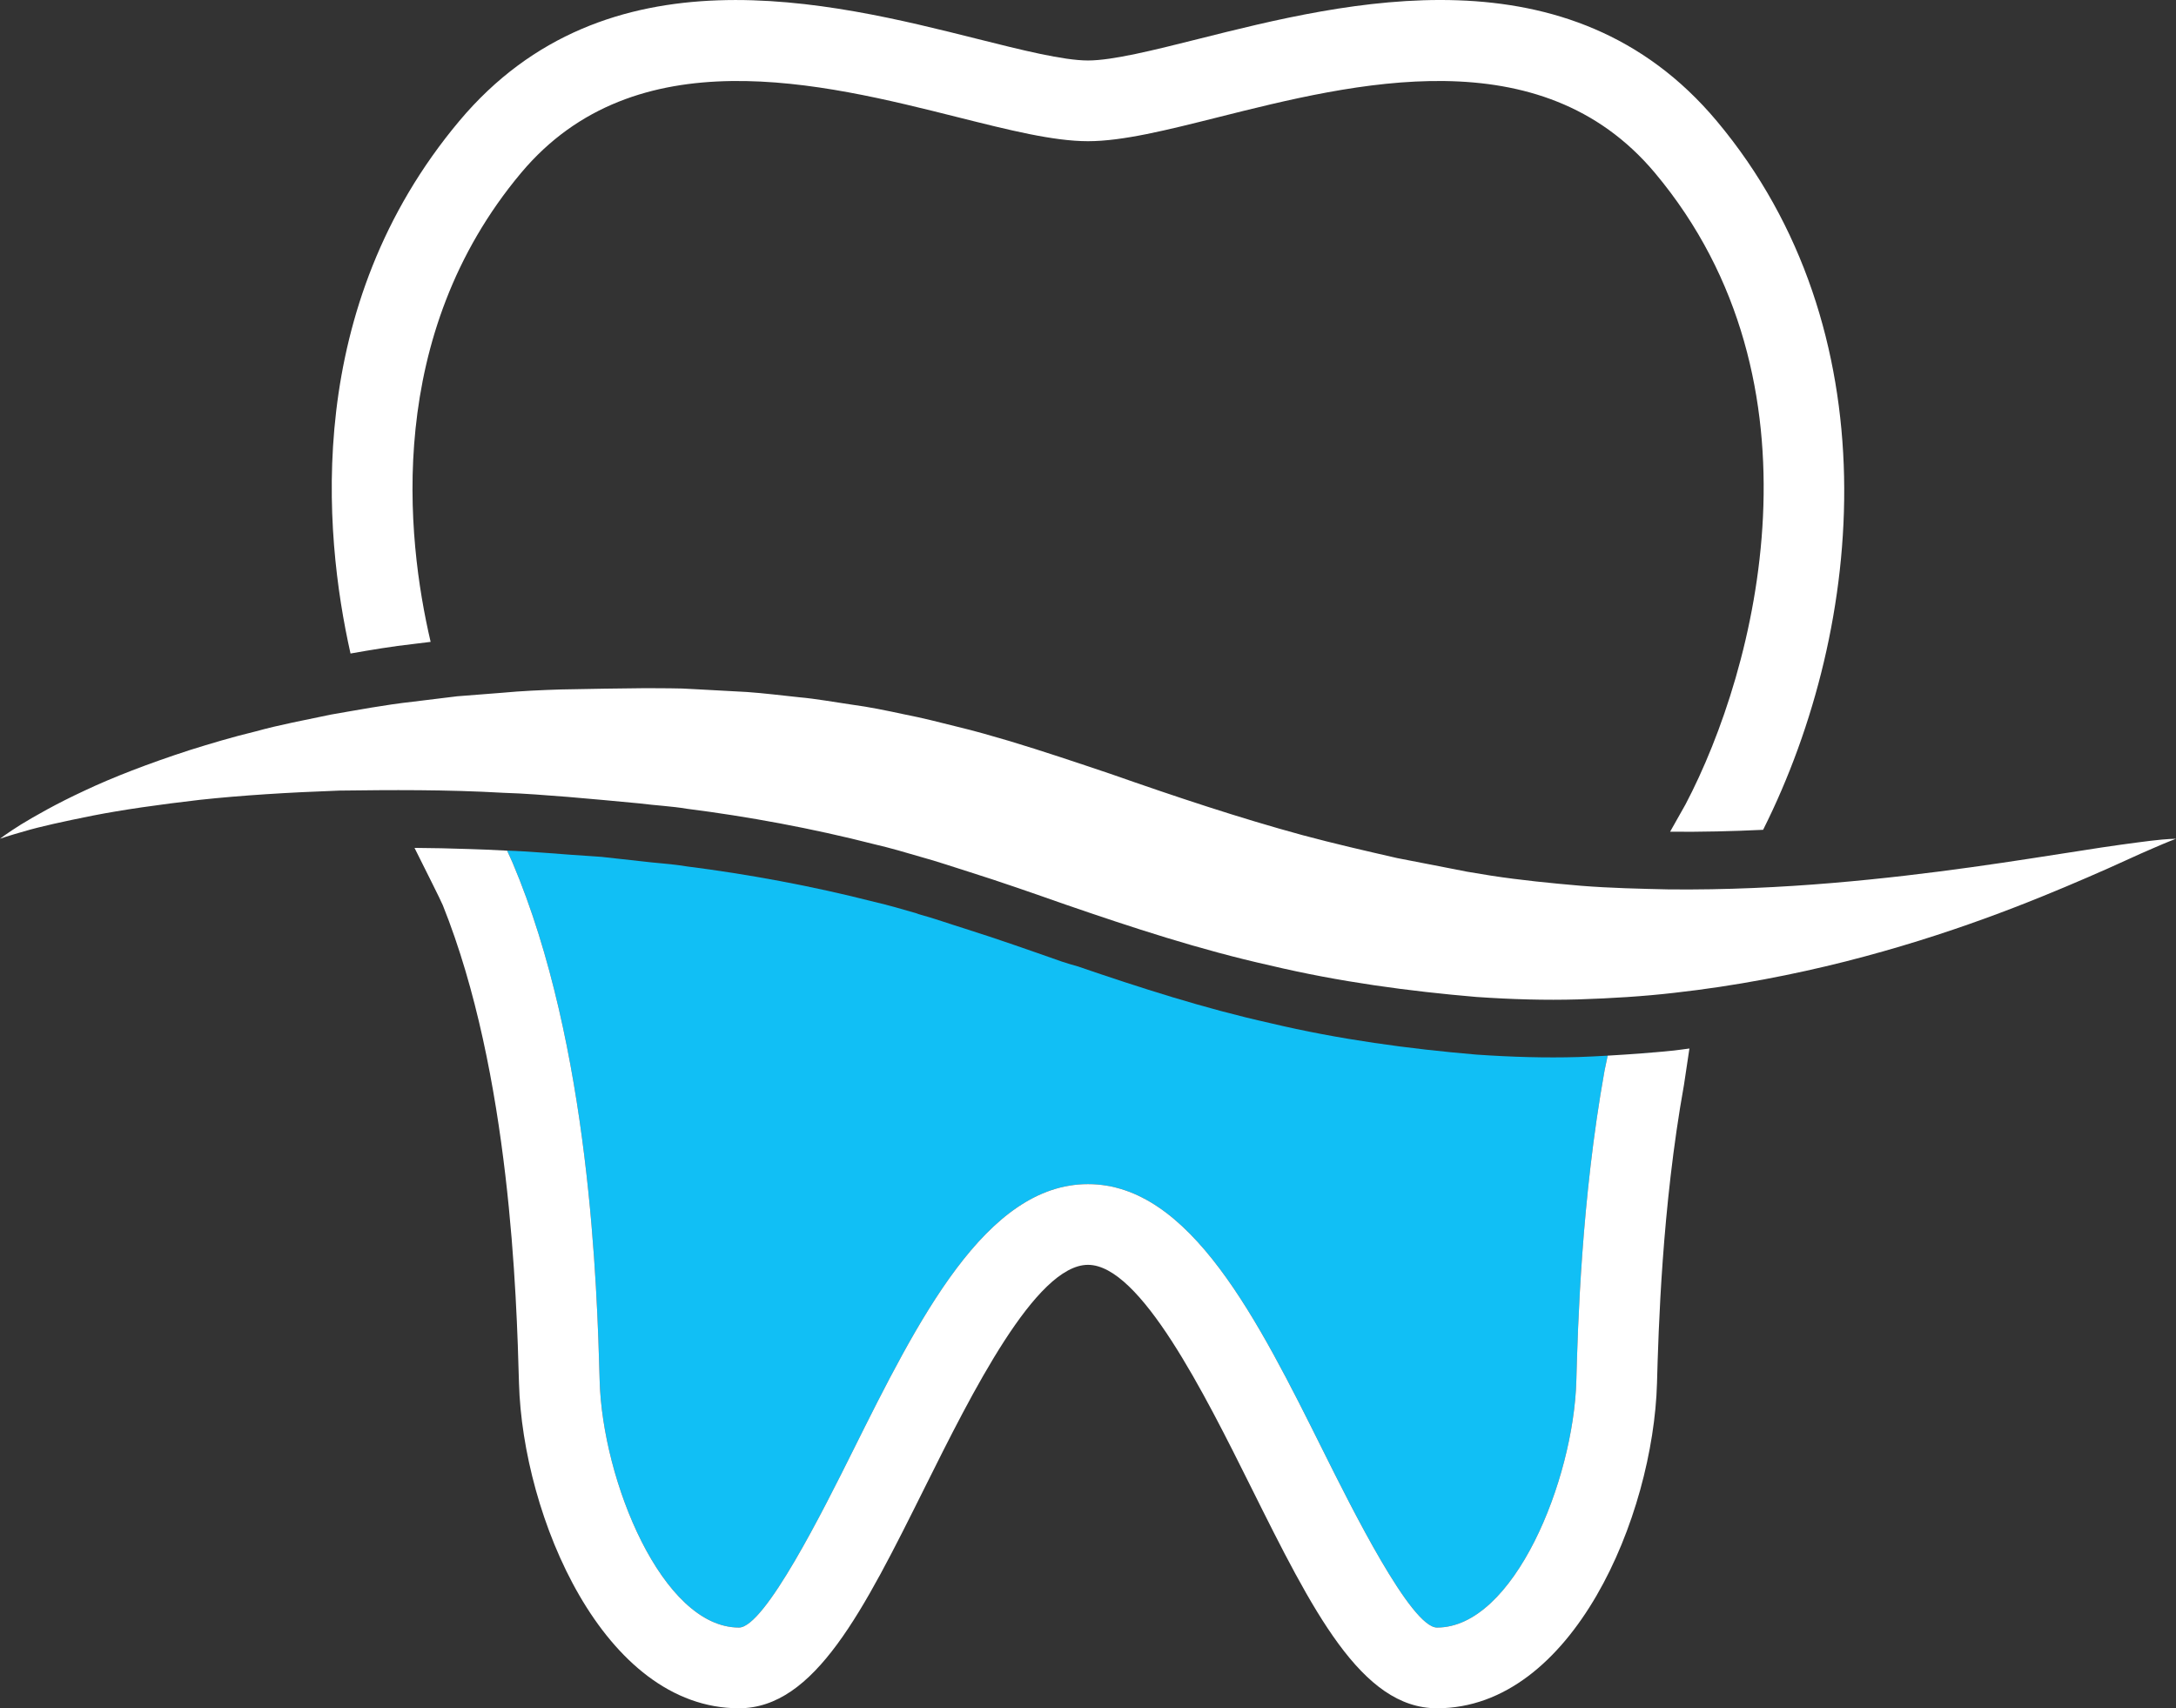 <svg version="1.1" id="图层_1" x="0px" y="0px" width="200px" height="156.984px" viewBox="0 0 200 156.984" enable-background="new 0 0 200 156.984" xml:space="preserve" xmlns="http://www.w3.org/2000/svg" xmlns:xlink="http://www.w3.org/1999/xlink" xmlns:xml="http://www.w3.org/XML/1998/namespace">
  <rect x="0" y="0" width="200" height="156.984" fill="#333333" stroke="none"/>
  <path fill="#FFFFFF" d="M197.674,77.264c-1.508,0.188-3.723,0.478-6.498,0.926c-5.557,0.854-13.427,2.166-22.785,2.955
	c-4.677,0.393-9.725,0.641-15.01,0.588c-2.643-0.059-5.342-0.116-8.081-0.334c-2.735-0.235-5.535-0.513-8.231-0.926
	c-0.74-0.122-1.482-0.245-2.229-0.367c-0.691-0.136-1.386-0.271-2.083-0.408c-1.438-0.279-2.888-0.56-4.345-0.844
	c-2.887-0.661-5.801-1.329-8.704-2.109c-5.81-1.582-11.606-3.513-17.64-5.628c-3.044-1.025-6.127-2.066-9.297-3.021
	c-1.59-0.468-3.172-0.927-4.796-1.314c-1.611-0.407-3.216-0.815-4.845-1.131c-1.619-0.348-3.234-0.684-4.859-0.9
	c-1.621-0.233-3.229-0.534-4.834-0.677c-1.605-0.168-3.188-0.369-4.783-0.482c-1.605-0.087-3.197-0.174-4.778-0.259
	c-0.798-0.05-1.571-0.082-2.302-0.08c-0.742-0.004-1.482-0.008-2.219-0.013c-0.737,0-6.715,0.085-7.807,0.119
	c-1.816,0.058-3.605,0.136-5.365,0.302c-1.406,0.109-2.793,0.219-4.158,0.325c-1.361,0.167-2.703,0.331-4.021,0.492
	c-2.635,0.291-5.168,0.776-7.586,1.19c-2.416,0.511-4.727,0.936-6.895,1.54c-2.178,0.523-4.219,1.14-6.122,1.735
	c-3.8,1.237-7.042,2.492-9.629,3.715c-2.595,1.202-4.541,2.321-5.841,3.11C0.637,76.576,0,77.077,0,77.077s0.767-0.27,2.209-0.677
	c1.438-0.428,3.591-0.903,6.309-1.447c2.723-0.534,6.055-1.012,9.859-1.452c3.814-0.412,8.123-0.68,12.809-0.848
	c4.699-0.06,9.764-0.102,15.124,0.205c1.909,0.056,3.858,0.221,5.836,0.371c0.792,0.06,5.888,0.52,6.62,0.6
	c1.438,0.187,3.004,0.26,4.367,0.494c5.592,0.709,11.486,1.79,17.232,3.261c1.449,0.333,2.891,0.761,4.336,1.183
	c1.447,0.392,2.893,0.899,4.351,1.35c2.914,0.916,5.876,1.955,8.876,3.007c6.037,2.081,12.391,4.169,18.801,5.596
	c6.396,1.521,12.807,2.372,18.963,2.897c3.261,0.223,6.346,0.313,9.375,0.225c3.026-0.096,5.971-0.275,8.813-0.604
	c5.686-0.635,10.96-1.673,15.734-2.878c9.554-2.424,17.09-5.495,22.27-7.737c2.595-1.112,4.592-2.078,5.979-2.659
	c1.379-0.604,2.139-0.886,2.139-0.886S199.186,77.081,197.674,77.264z" class="color c1"/>
  <path fill="#11BFF5" d="M47.115,79.282c7.146,16.885,7.766,39.139,8.002,47.616c0.254,9.128,5.742,22.668,12.804,22.668
	c2.377,0,7.827-10.938,10.446-16.194c6.016-12.073,12.236-24.556,21.633-24.556c9.397,0,15.618,12.482,21.635,24.556
	c2.619,5.256,8.068,16.194,10.445,16.194c7.063,0,12.55-13.54,12.804-22.668c0.139-5.002,0.462-16.647,2.591-28.501
	c0.009-0.052,0.139-0.666,0.291-1.387c-0.894,0.051-1.787,0.1-2.699,0.129c-3.029,0.089-6.114-0.002-9.375-0.225
	c-6.156-0.525-12.566-1.376-18.963-2.897c-6.02-1.34-11.984-3.262-17.688-5.215c-0.487-0.141-0.977-0.273-1.459-0.44
	c-2.996-1.053-5.947-2.093-8.84-3.005c-1.447-0.449-2.881-0.962-4.313-1.353c-0.063-0.019-0.126-0.05-0.189-0.072
	c-1.29-0.377-2.579-0.752-3.874-1.05c-5.746-1.471-11.641-2.552-17.232-3.261c-1.363-0.234-2.929-0.308-4.367-0.494
	c-0.732-0.08-1.461-0.16-2.188-0.241l-1.084-0.119l-0.136-0.015c-0.11-0.007,0.075,0.001,0.032-0.002l-0.066-0.005l-0.264-0.018
	l-0.525-0.037c-2.801-0.163-5.552-0.456-8.226-0.534c0.101,0.003,0.202,0.011,0.302,0.015C46.876,78.751,47.076,79.19,47.115,79.282
	z" class="color c2"/>
  <path fill="#11BFF5" d="M43.107,78.021c0,0.001,0.001,0.002,0.001,0.003c1.058,0.036,2.117,0.072,3.201,0.134
	C45.227,78.096,44.166,78.056,43.107,78.021z" class="color c2"/>
  <path fill="#11BFF5" d="M152.04,96.701c-0.9,0.083-1.813,0.149-2.729,0.214c0.919-0.057,1.828-0.126,2.729-0.206
	C152.039,96.706,152.039,96.704,152.04,96.701z" class="color c2"/>
  <path fill="#FFFFFF" d="M152.039,96.709c-0.9,0.08-1.81,0.149-2.729,0.206c-0.516,0.031-1.025,0.069-1.545,0.096l0,0
	c-0.152,0.721-0.282,1.335-0.291,1.387c-2.129,11.854-2.452,23.499-2.591,28.501c-0.254,9.128-5.741,22.668-12.804,22.668
	c-2.377,0-7.826-10.938-10.445-16.194c-6.017-12.073-12.237-24.556-21.635-24.556c-9.396,0-15.617,12.482-21.633,24.556
	c-2.619,5.256-8.069,16.194-10.446,16.194c-7.062,0-12.55-13.54-12.804-22.668c-0.236-8.478-0.855-30.731-8.002-47.616
	c-0.039-0.092-0.239-0.531-0.504-1.11c-0.1-0.004-0.201-0.012-0.302-0.015c-1.084-0.062-2.144-0.098-3.201-0.134
	c-1.698-0.058-3.376-0.097-5.009-0.106c0.941,1.886,2.422,4.824,2.602,5.271c6.209,15.48,6.78,35.999,7.001,43.917
	c0.339,12.212,7.734,29.879,20.219,29.879c6.969,0,11.434-8.96,17.087-20.306c4.299-8.628,10.187-20.444,14.992-20.444
	c4.807,0,10.694,11.817,14.994,20.446c5.652,11.344,10.117,20.304,17.086,20.304c12.484,0,19.88-17.667,20.219-29.88
	c0.135-4.839,0.447-16.104,2.481-27.419c0.013-0.074,0.299-1.993,0.499-3.332c-0.47,0.058-0.925,0.13-1.4,0.183
	C153.274,96.606,152.654,96.654,152.039,96.709z" class="color c1"/>
  <path fill="#FFFFFF" d="M38.004,59.179c0.517-0.063,1.053-0.129,1.576-0.193c-2.269-9.689-4.201-28.165,8.314-43.098
	c10.522-12.55,27.643-8.254,40.143-5.115c4.711,1.182,8.778,2.203,11.963,2.203c3.186,0,7.253-1.021,11.963-2.203
	c12.5-3.139,29.621-7.435,40.143,5.115c16.174,19.297,9.375,45.562,2.809,58.039c-0.099,0.188-0.814,1.45-1.414,2.507
	c2.935,0.026,5.785-0.045,8.549-0.177c9.479-18.881,11.785-45.995-4.26-65.134C144.285-4.99,123.747,0.164,110.156,3.578
	C106.1,4.596,102.268,5.558,100,5.558s-6.1-0.962-10.156-1.979c-13.59-3.412-34.127-8.567-47.633,7.545
	C27.886,28.21,29.699,48.859,32.217,60.056C34.084,59.729,36.015,59.398,38.004,59.179z" class="color c1"/>
</svg>
